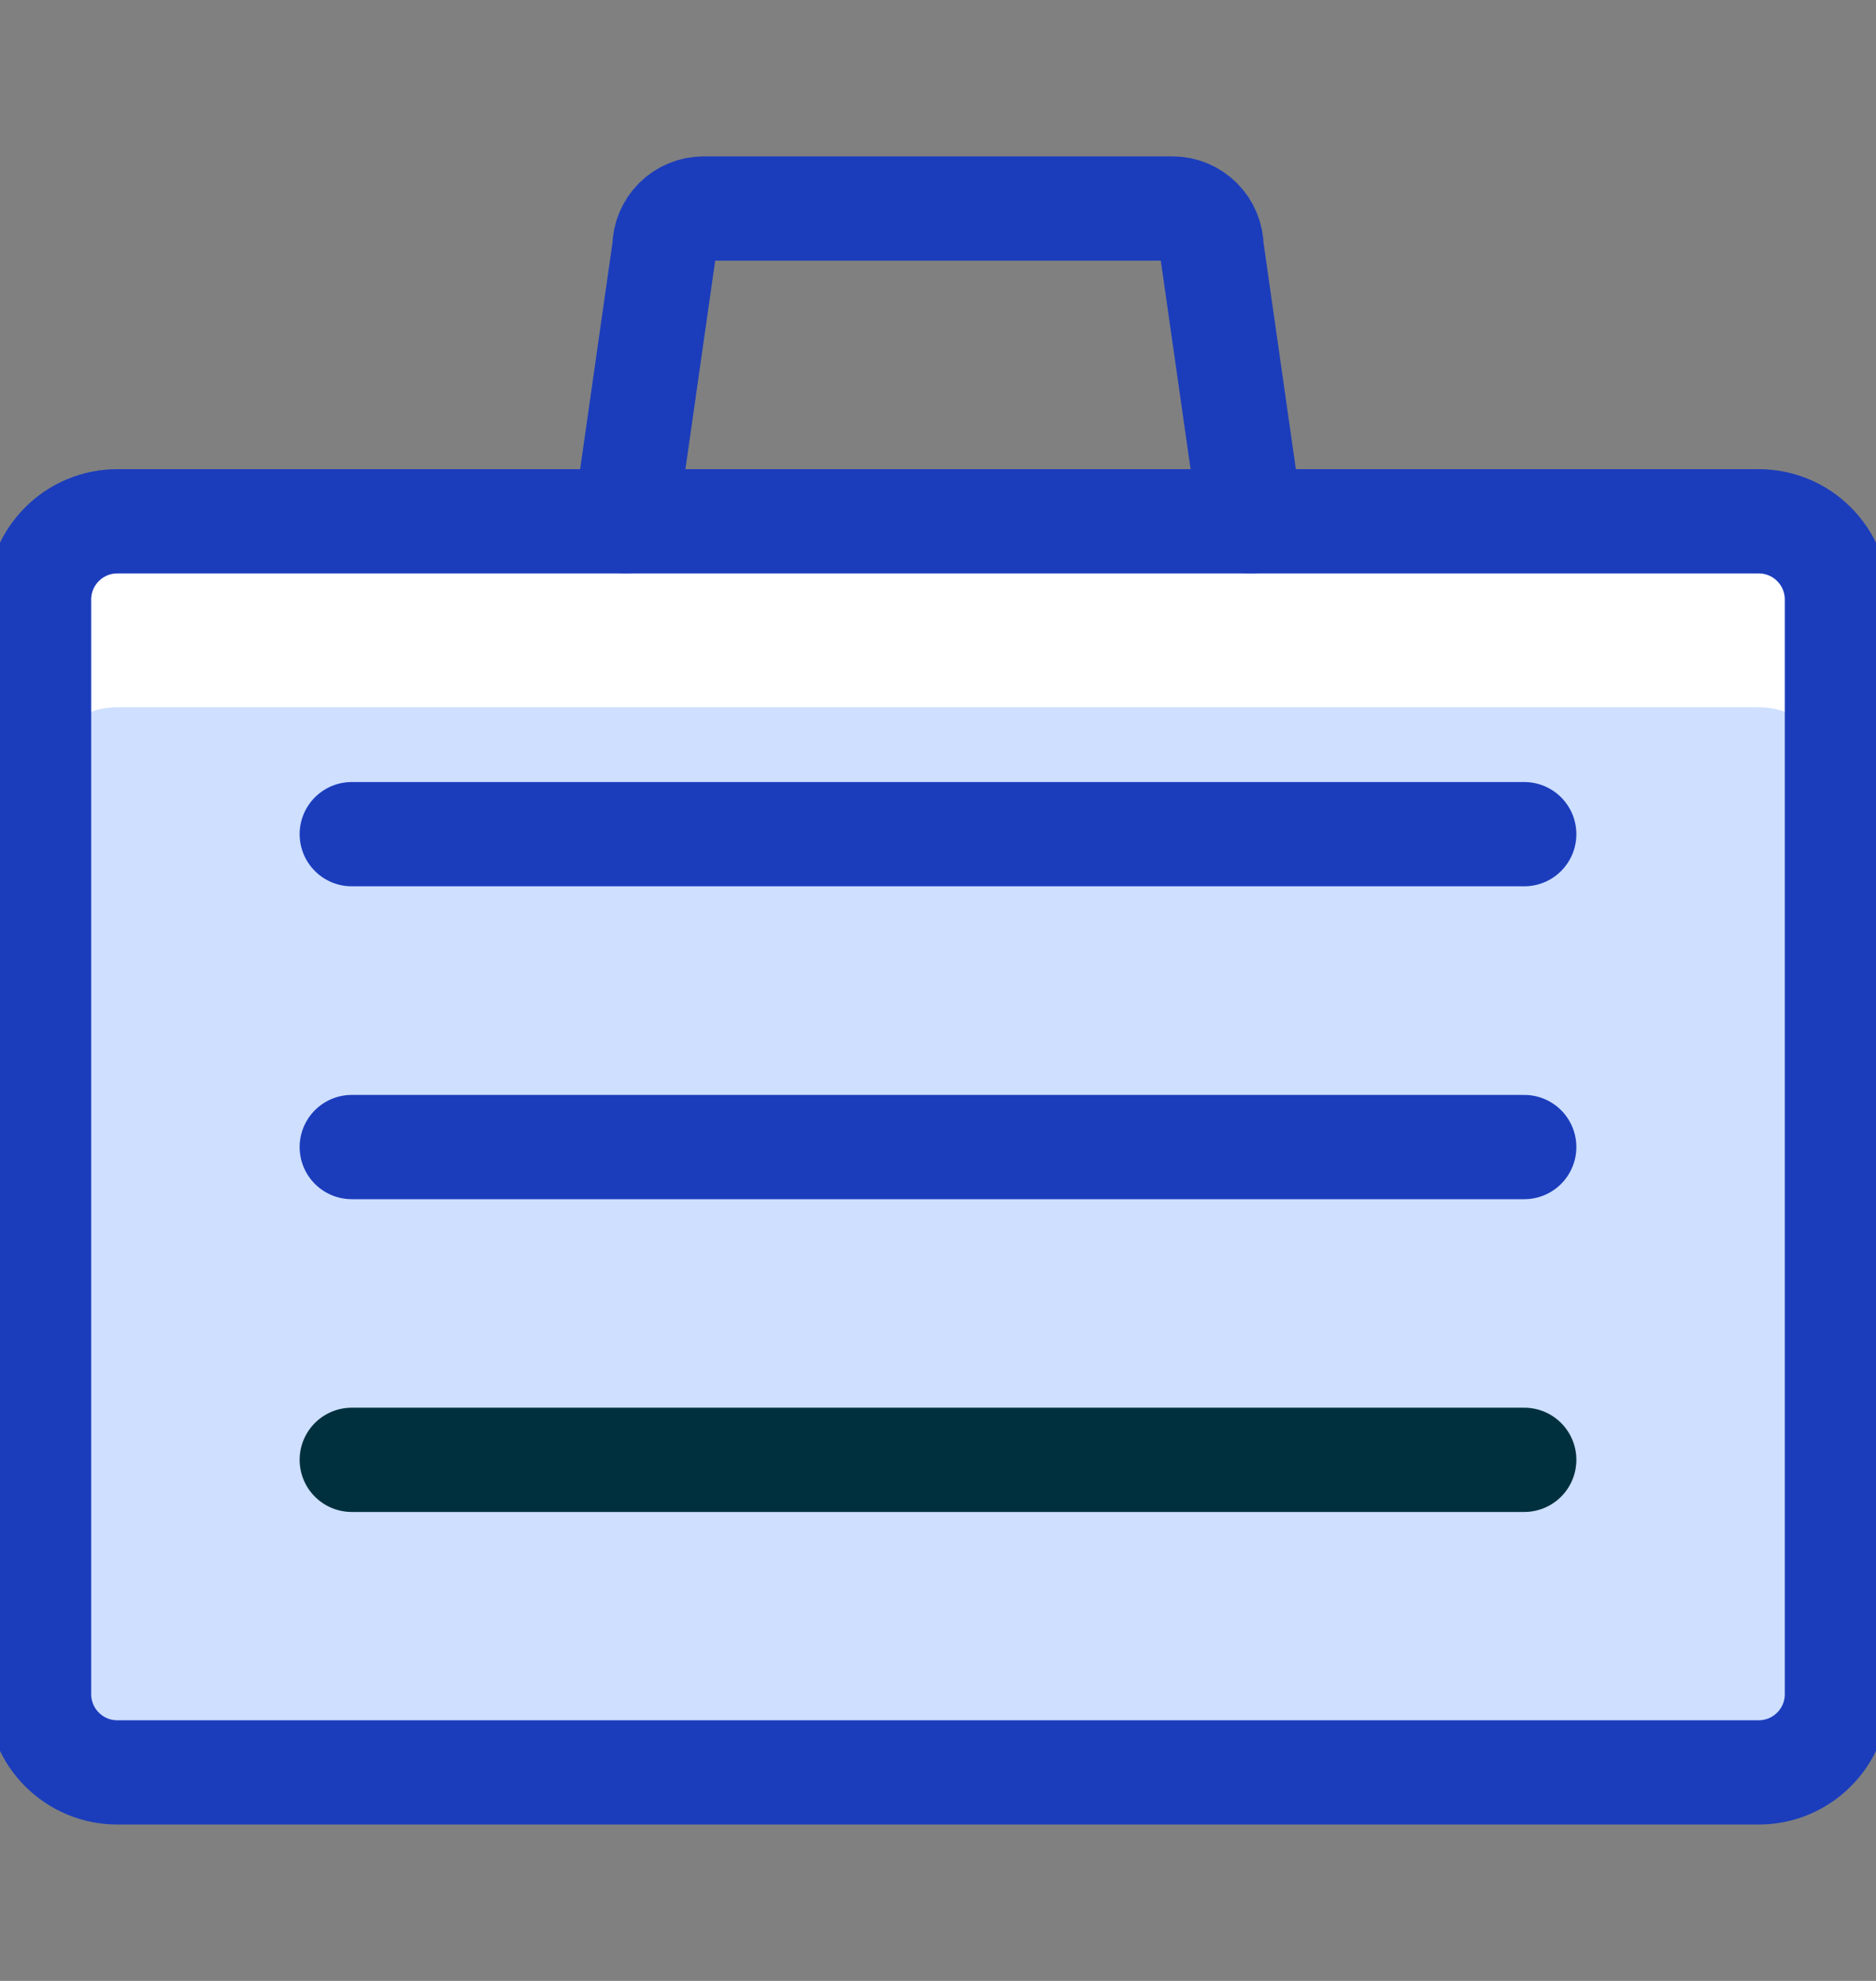 <svg width="18" height="19" viewBox="0 0 18 19" fill="none" xmlns="http://www.w3.org/2000/svg">
<rect x="0" y="0" width="18" height="19" fill="#808080" stroke="none"/>
<g clip-path="url(#clip0_530_3951)">
<path d="M17.625 16.25C17.625 16.449 17.546 16.64 17.405 16.78C17.265 16.921 17.074 17 16.875 17H1.125C0.926 17 0.735 16.921 0.595 16.78C0.454 16.64 0.375 16.449 0.375 16.25V5.75C0.375 5.551 0.454 5.36 0.595 5.22C0.735 5.079 0.926 5 1.125 5H16.875C17.074 5 17.265 5.079 17.405 5.22C17.546 5.36 17.625 5.551 17.625 5.75V16.25Z" fill="#CEDFFF"/>
<path d="M16.875 5H1.125C0.926 5 0.735 5.079 0.595 5.22C0.454 5.36 0.375 5.551 0.375 5.75V7.534C0.375 7.335 0.454 7.144 0.595 7.003C0.735 6.863 0.926 6.784 1.125 6.784H16.875C17.074 6.784 17.265 6.863 17.405 7.003C17.546 7.144 17.625 7.335 17.625 7.534V5.75C17.625 5.551 17.546 5.36 17.405 5.22C17.265 5.079 17.074 5 16.875 5Z" fill="white"/>
<path d="M17.625 16.25C17.625 16.449 17.546 16.64 17.405 16.78C17.265 16.921 17.074 17 16.875 17H1.125C0.926 17 0.735 16.921 0.595 16.78C0.454 16.64 0.375 16.449 0.375 16.25V5.75C0.375 5.551 0.454 5.36 0.595 5.22C0.735 5.079 0.926 5 1.125 5H16.875C17.074 5 17.265 5.079 17.405 5.22C17.546 5.36 17.625 5.551 17.625 5.75V16.25Z" stroke="#1B3DBC" stroke-linecap="round" stroke-linejoin="round"/>
<path d="M6 5L6.375 2.375C6.375 2.276 6.415 2.18 6.485 2.11C6.555 2.04 6.651 2 6.75 2H11.25C11.35 2 11.445 2.04 11.515 2.11C11.585 2.18 11.625 2.276 11.625 2.375L12 5" stroke="#1B3DBC" stroke-linecap="round" stroke-linejoin="round"/>
<path d="M3.375 8.001H14.625" stroke="#1B3DBC" stroke-linecap="round" stroke-linejoin="round"/>
<path d="M3.375 11.002H14.625" stroke="#1B3DBC" stroke-linecap="round" stroke-linejoin="round"/>
<path d="M3.375 14.002H14.625" stroke="#00303E" stroke-linecap="round" stroke-linejoin="round"/>
</g>
<defs>
<clipPath id="clip0_530_3951">
<rect width="18" height="18" fill="white" transform="translate(0 0.5)"/>
</clipPath>
</defs>
</svg>
